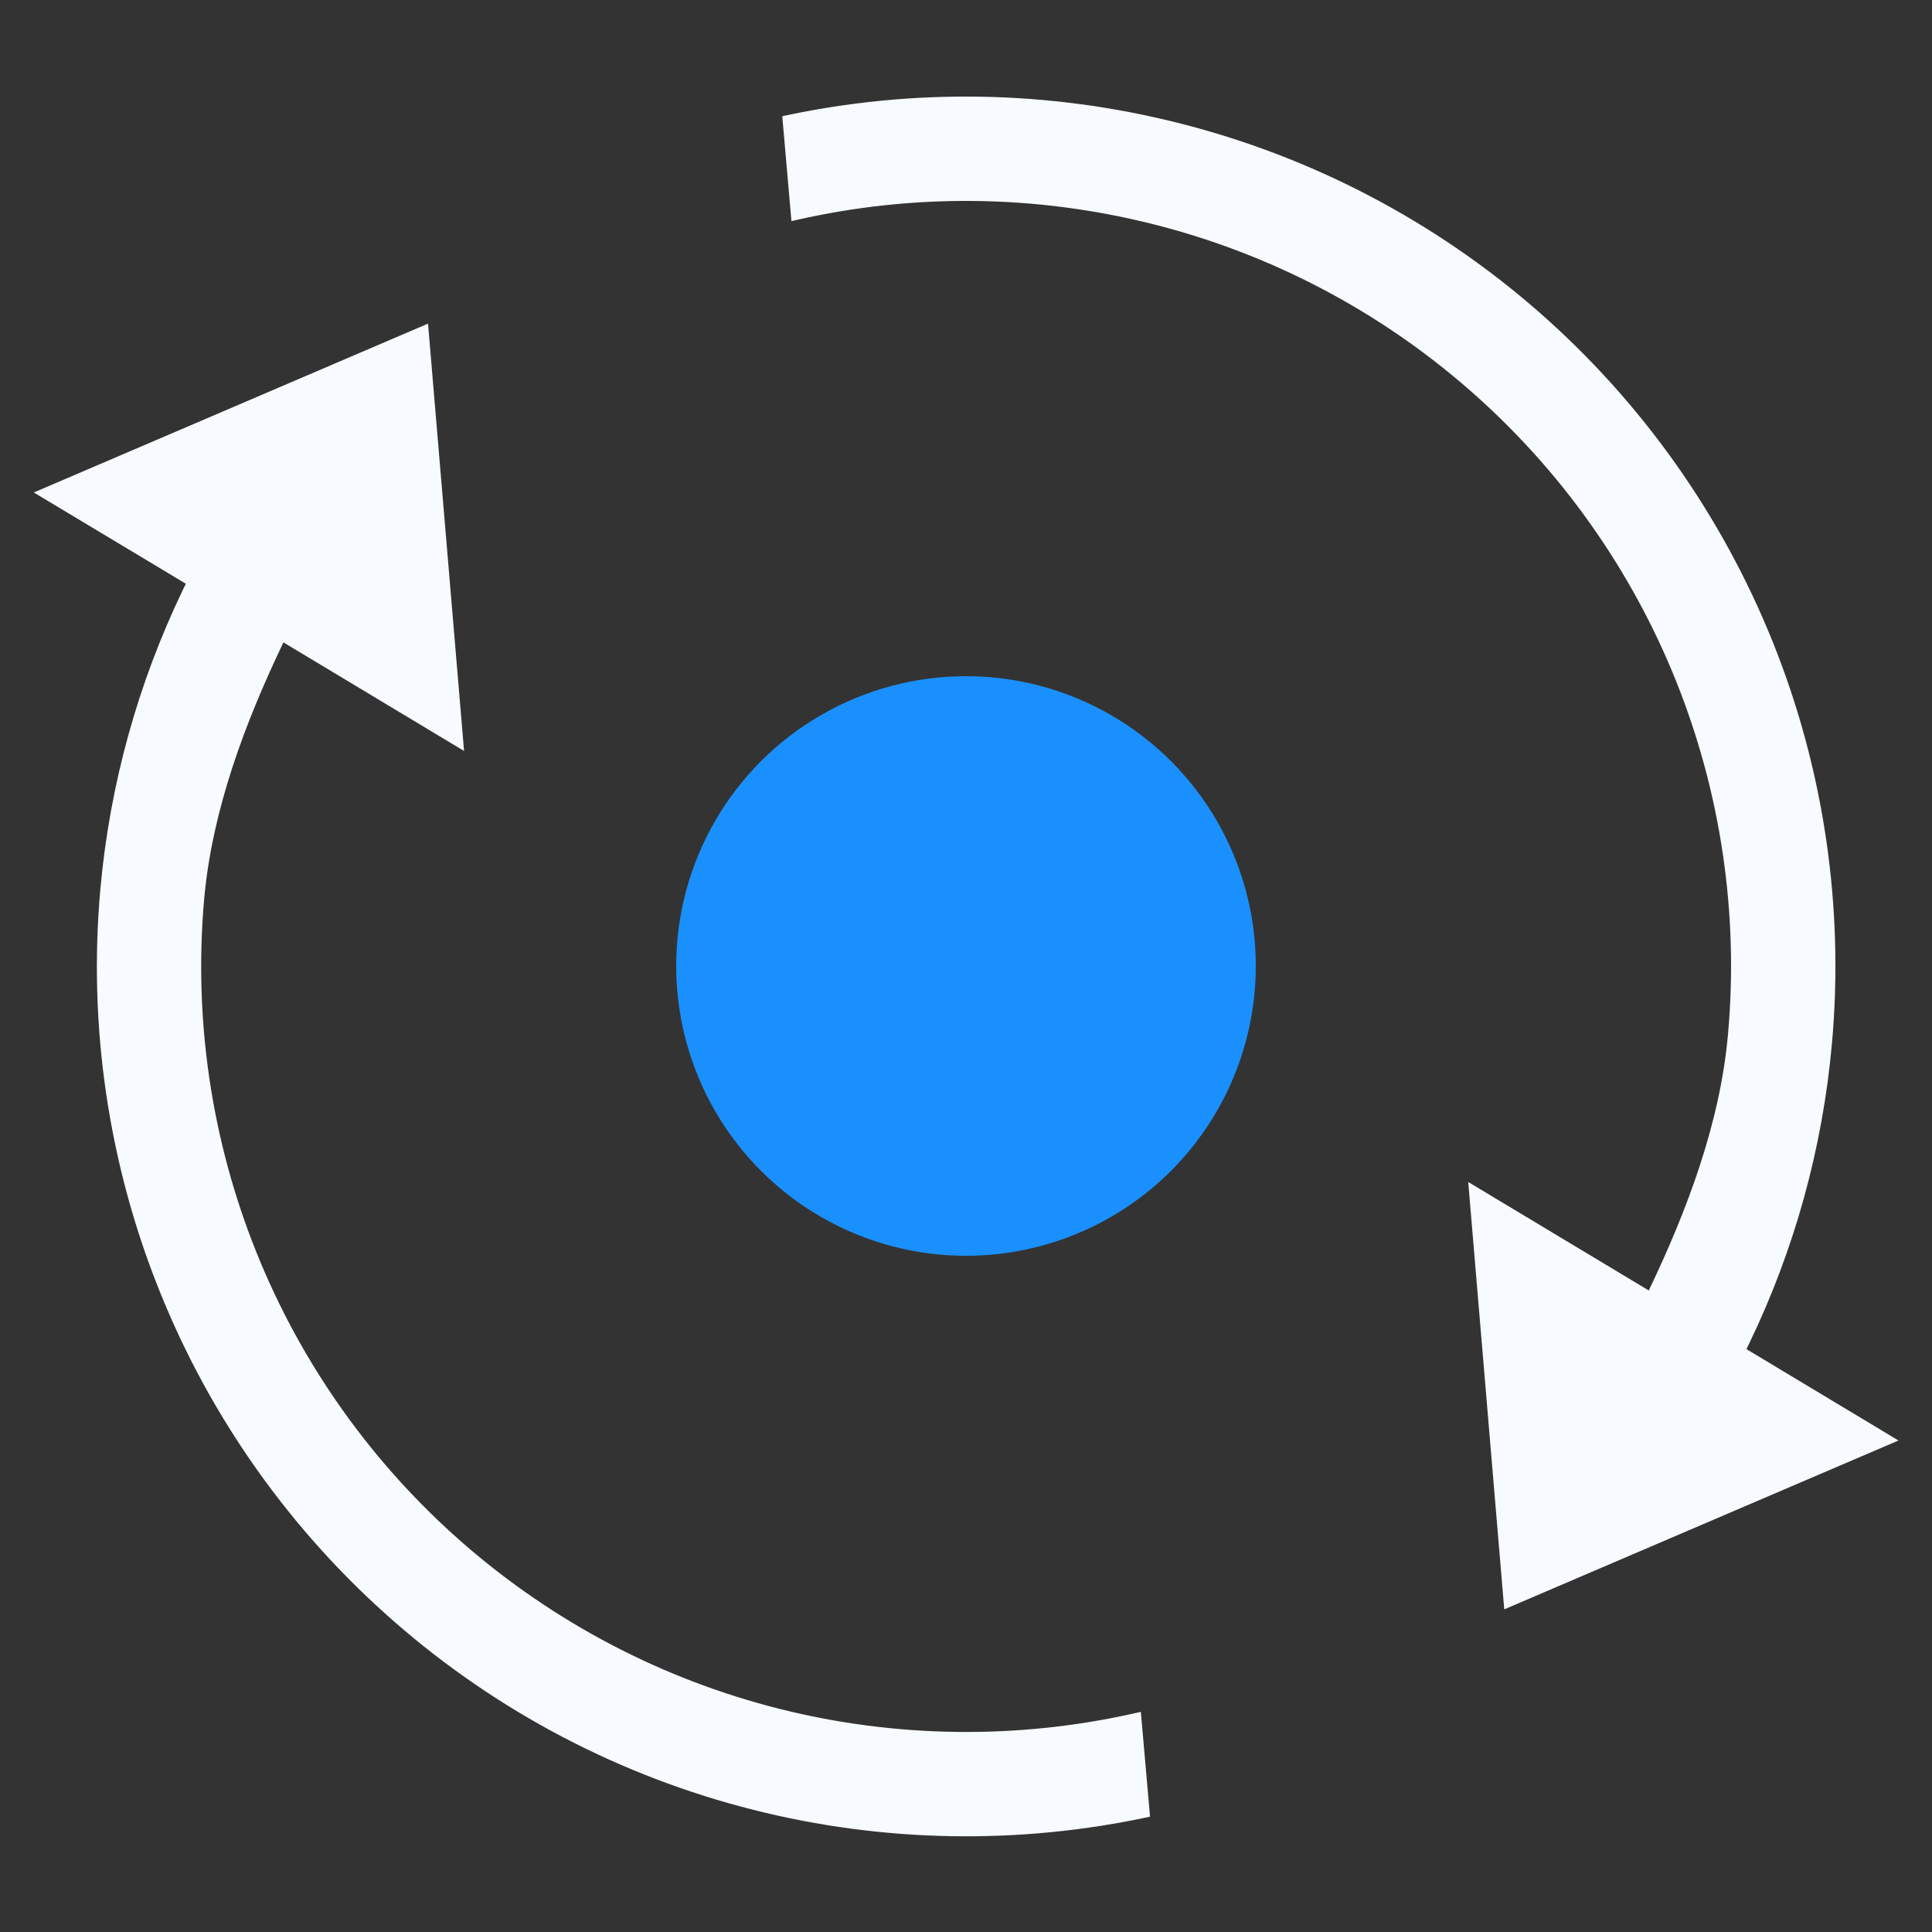 <svg width="20" height="20" viewBox="0 0 20 20" fill="none" xmlns="http://www.w3.org/2000/svg">
<rect x="0" y="0" width="20" height="20" fill="#333333" stroke="none"/>
<path d="M8.193 2.289C8.209 2.285 8.225 2.281 8.242 2.278C9.46 2 10.726 2.015 11.938 2.321C13.149 2.626 14.271 3.214 15.212 4.037C16.153 4.859 16.886 5.892 17.351 7.051C17.816 8.211 18 9.464 17.888 10.709C17.806 11.626 17.466 12.528 17.068 13.359L15.199 12.236L15.572 16.66L19.653 14.912L18.079 13.966L18.107 13.909C18.576 12.937 18.867 11.886 18.964 10.805C19.091 9.391 18.882 7.967 18.353 6.649C17.824 5.332 16.992 4.158 15.923 3.223C14.854 2.289 13.579 1.621 12.202 1.274C10.857 0.934 9.452 0.91 8.098 1.203L8.193 2.289Z" fill="#F7FAFF"/>
<path d="M11.81 17.721C11.794 17.724 11.777 17.728 11.761 17.732C10.543 18.009 9.276 17.994 8.065 17.689C6.853 17.383 5.732 16.795 4.791 15.973C3.85 15.151 3.117 14.118 2.652 12.958C2.187 11.799 2.003 10.545 2.114 9.301C2.197 8.384 2.536 7.481 2.934 6.65L4.804 7.774L4.431 3.35L0.35 5.098L1.924 6.043L1.896 6.1C1.427 7.073 1.136 8.124 1.039 9.204C0.912 10.618 1.121 12.043 1.65 13.36C2.178 14.678 3.011 15.852 4.08 16.786C5.149 17.721 6.424 18.389 7.801 18.736C9.145 19.075 10.55 19.099 11.905 18.806L11.81 17.721Z" fill="#F7FAFF"/>
<circle cx="10" cy="10" r="3" fill="#1A90FF"/>
</svg>
